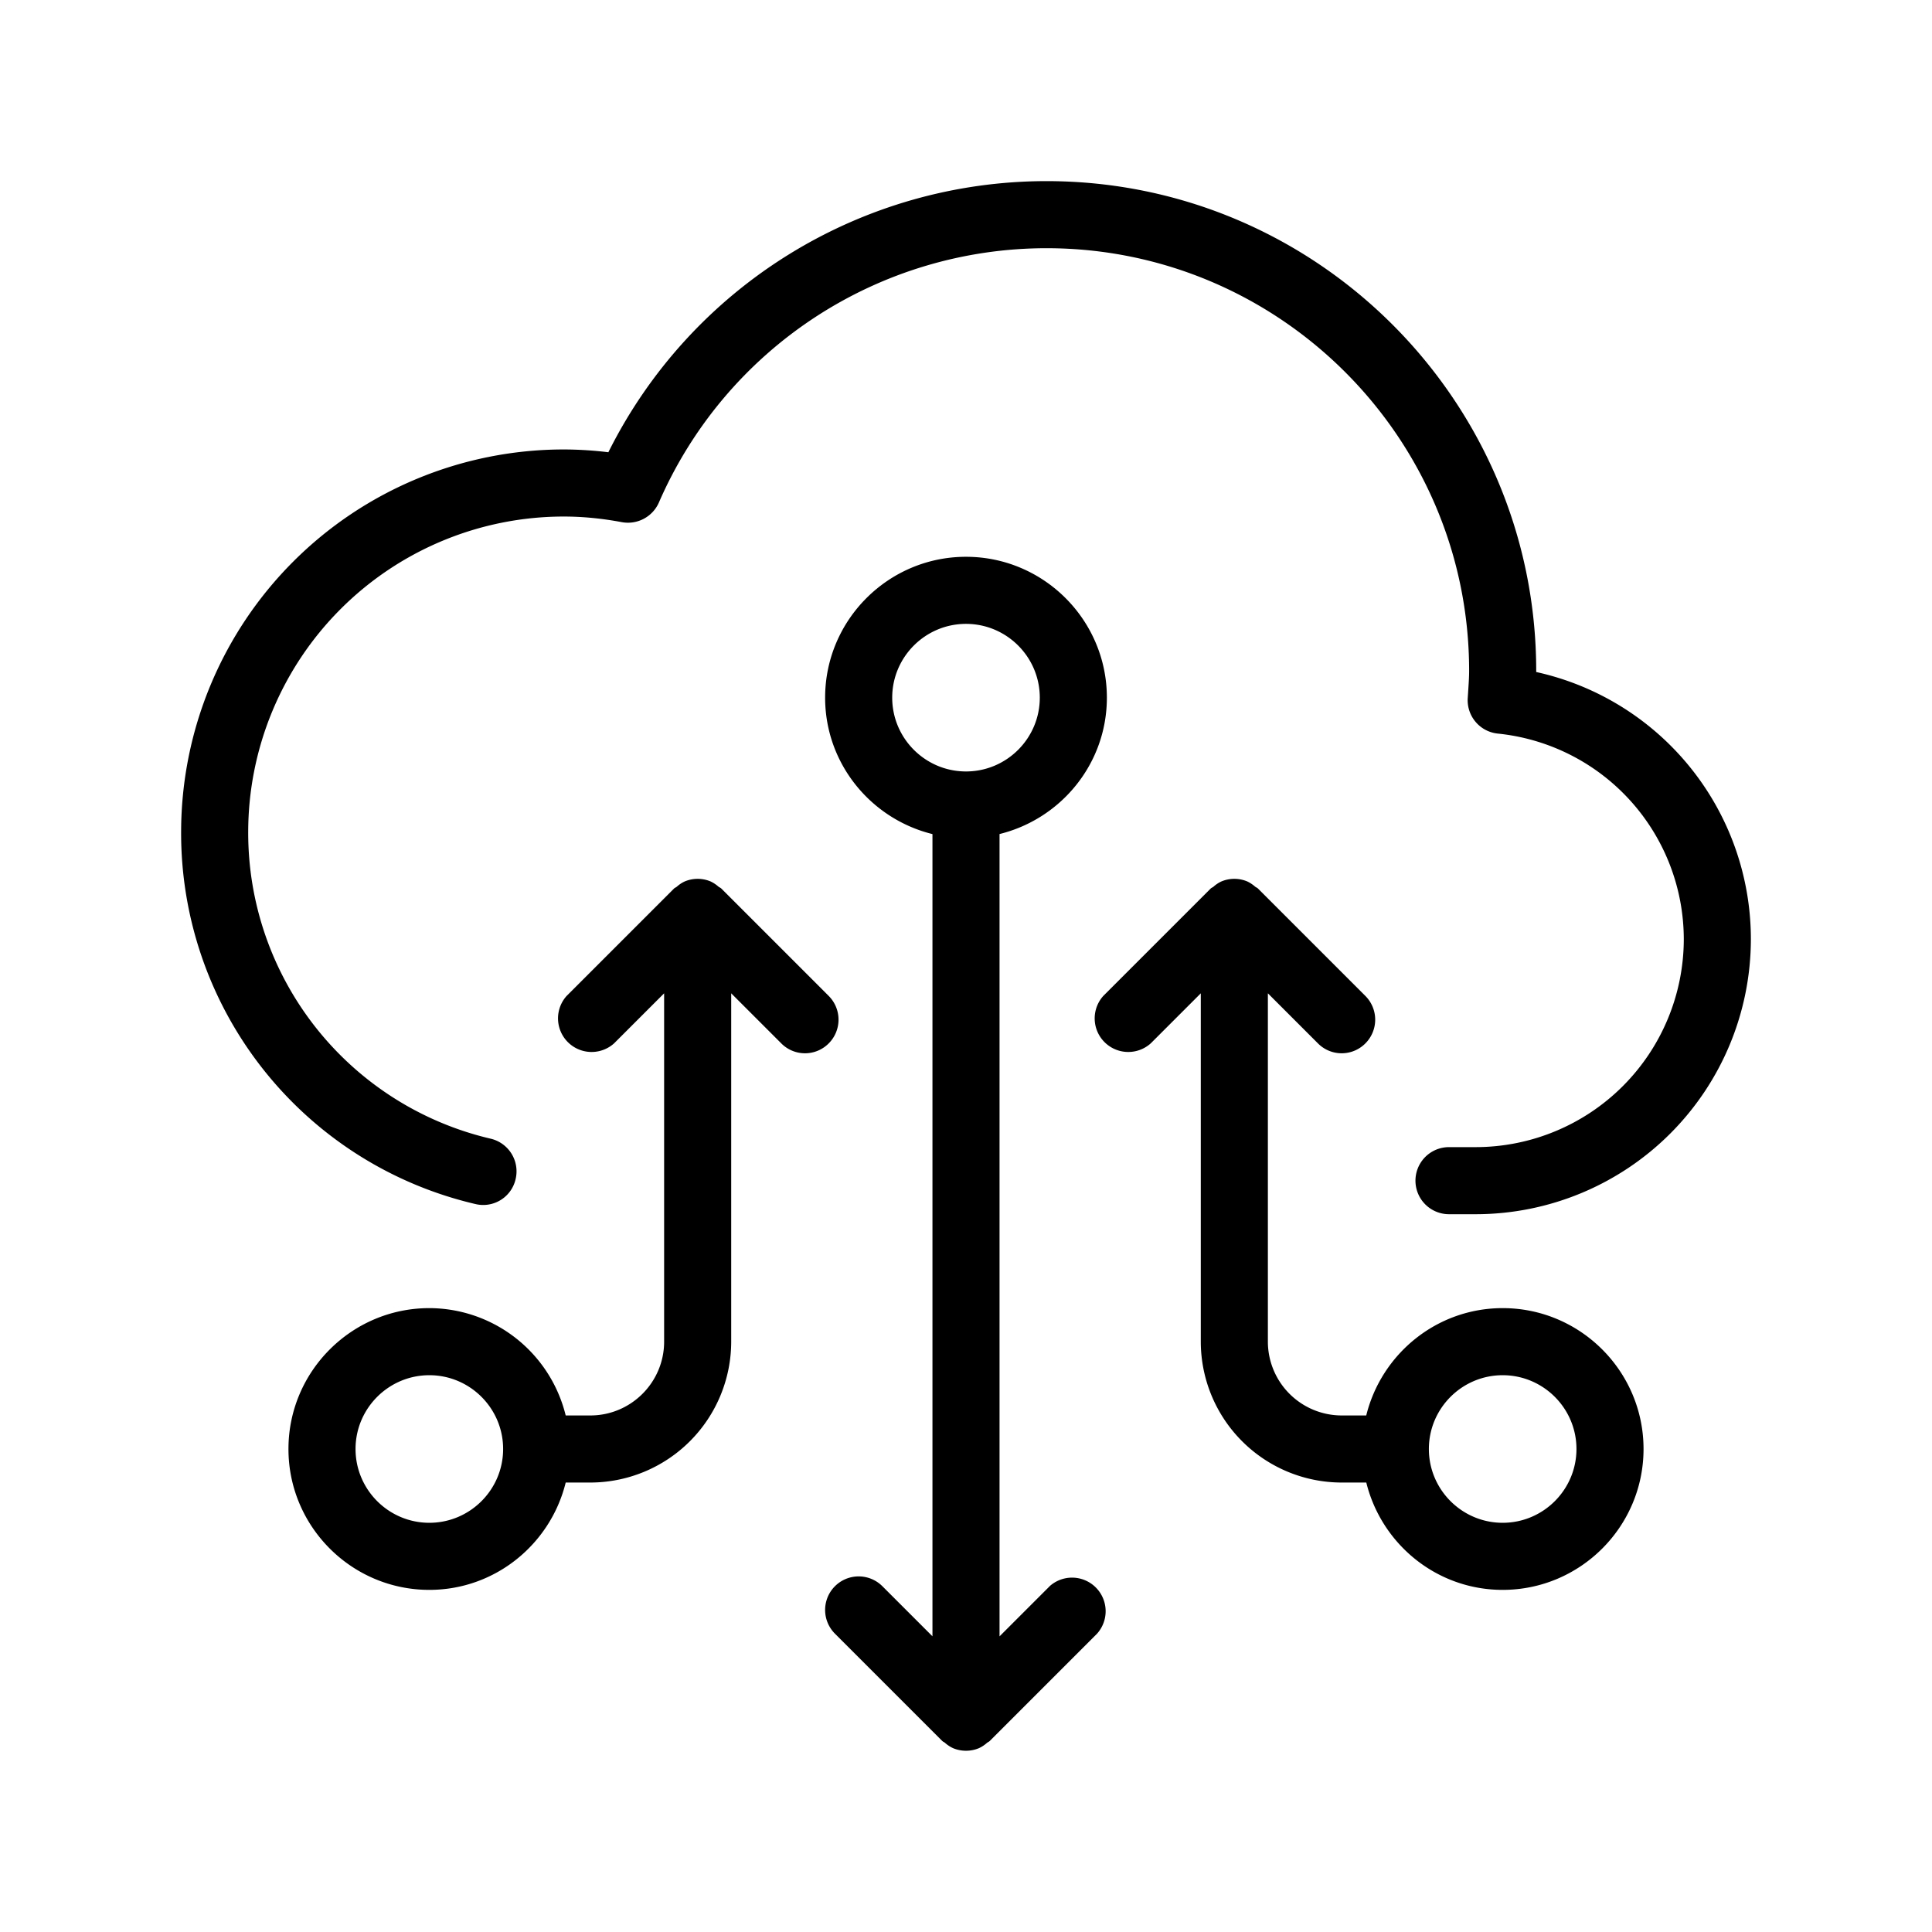 <!-- © Red Hat, Inc. CC-BY-4.0 licensed --><svg xmlns="http://www.w3.org/2000/svg" viewBox="0 0 36 36"><path d="M28.625 12.522V12.5c0-5.031-4.093-9.125-9.125-9.125a9.125 9.125 0 0 0-8.164 5.052 7.002 7.002 0 0 0-.836-.052A7.133 7.133 0 0 0 3.375 15.5a7.097 7.097 0 0 0 5.481 6.935.619.619 0 0 0 .752-.465.625.625 0 0 0-.464-.752A5.852 5.852 0 0 1 4.625 15.5 5.882 5.882 0 0 1 10.5 9.625c.354 0 .71.034 1.089.105a.63.63 0 0 0 .688-.365 7.875 7.875 0 0 1 7.223-4.74c4.342 0 7.875 3.532 7.875 7.875 0 .13-.01.258-.018.386l-.008.122a.625.625 0 0 0 .557.661 3.856 3.856 0 0 1 3.469 3.831 3.88 3.88 0 0 1-3.875 3.875H27a.625.625 0 0 0 0 1.25h.5a5.13 5.13 0 0 0 5.125-5.125 5.098 5.098 0 0 0-4-4.978Z"/><path d="M28 24.375c-1.23 0-2.26.855-2.542 2H25A1.377 1.377 0 0 1 23.625 25v-6.491l.933.933a.622.622 0 0 0 .884 0 .626.626 0 0 0 0-.884l-2-2c-.016-.017-.038-.023-.055-.037a.624.624 0 0 0-.147-.097.624.624 0 0 0-.48 0 .586.586 0 0 0-.148.098c-.017.014-.038.02-.054.036l-2 2a.626.626 0 0 0 .884.884l.933-.933V25A2.628 2.628 0 0 0 25 27.625h.459c.282 1.145 1.31 2 2.541 2 1.447 0 2.625-1.178 2.625-2.625S29.447 24.375 28 24.375Zm0 4c-.758 0-1.375-.617-1.375-1.375s.617-1.375 1.375-1.375 1.375.617 1.375 1.375-.617 1.375-1.375 1.375Z"/><path d="m19.558 29.558-.933.933v-14.95c1.145-.282 2-1.31 2-2.541 0-1.447-1.178-2.625-2.625-2.625S15.375 11.553 15.375 13c0 1.23.855 2.26 2 2.542V30.49l-.933-.933a.625.625 0 1 0-.884.884l2 2c.015.015.034.02.05.034a.617.617 0 0 0 .152.1.627.627 0 0 0 .48 0 .617.617 0 0 0 .152-.1c.016-.013.035-.019.05-.034l2-2a.626.626 0 0 0-.884-.884ZM16.625 13c0-.758.617-1.375 1.375-1.375s1.375.617 1.375 1.375-.617 1.375-1.375 1.375-1.375-.617-1.375-1.375Z"/><path d="m15.442 18.558-2-2c-.016-.017-.038-.023-.055-.037a.624.624 0 0 0-.147-.097.624.624 0 0 0-.48 0 .586.586 0 0 0-.148.098c-.017.014-.038.02-.054.036l-2 2a.626.626 0 0 0 .884.884l.933-.933V25c0 .758-.617 1.375-1.375 1.375h-.459a2.624 2.624 0 0 0-2.541-2c-1.447 0-2.625 1.178-2.625 2.625S6.553 29.625 8 29.625c1.23 0 2.26-.855 2.541-2H11A2.628 2.628 0 0 0 13.625 25v-6.491l.933.933a.622.622 0 0 0 .884 0 .626.626 0 0 0 0-.884ZM8 28.375c-.758 0-1.375-.617-1.375-1.375S7.242 25.625 8 25.625s1.375.617 1.375 1.375S8.758 28.375 8 28.375Z"/></svg>